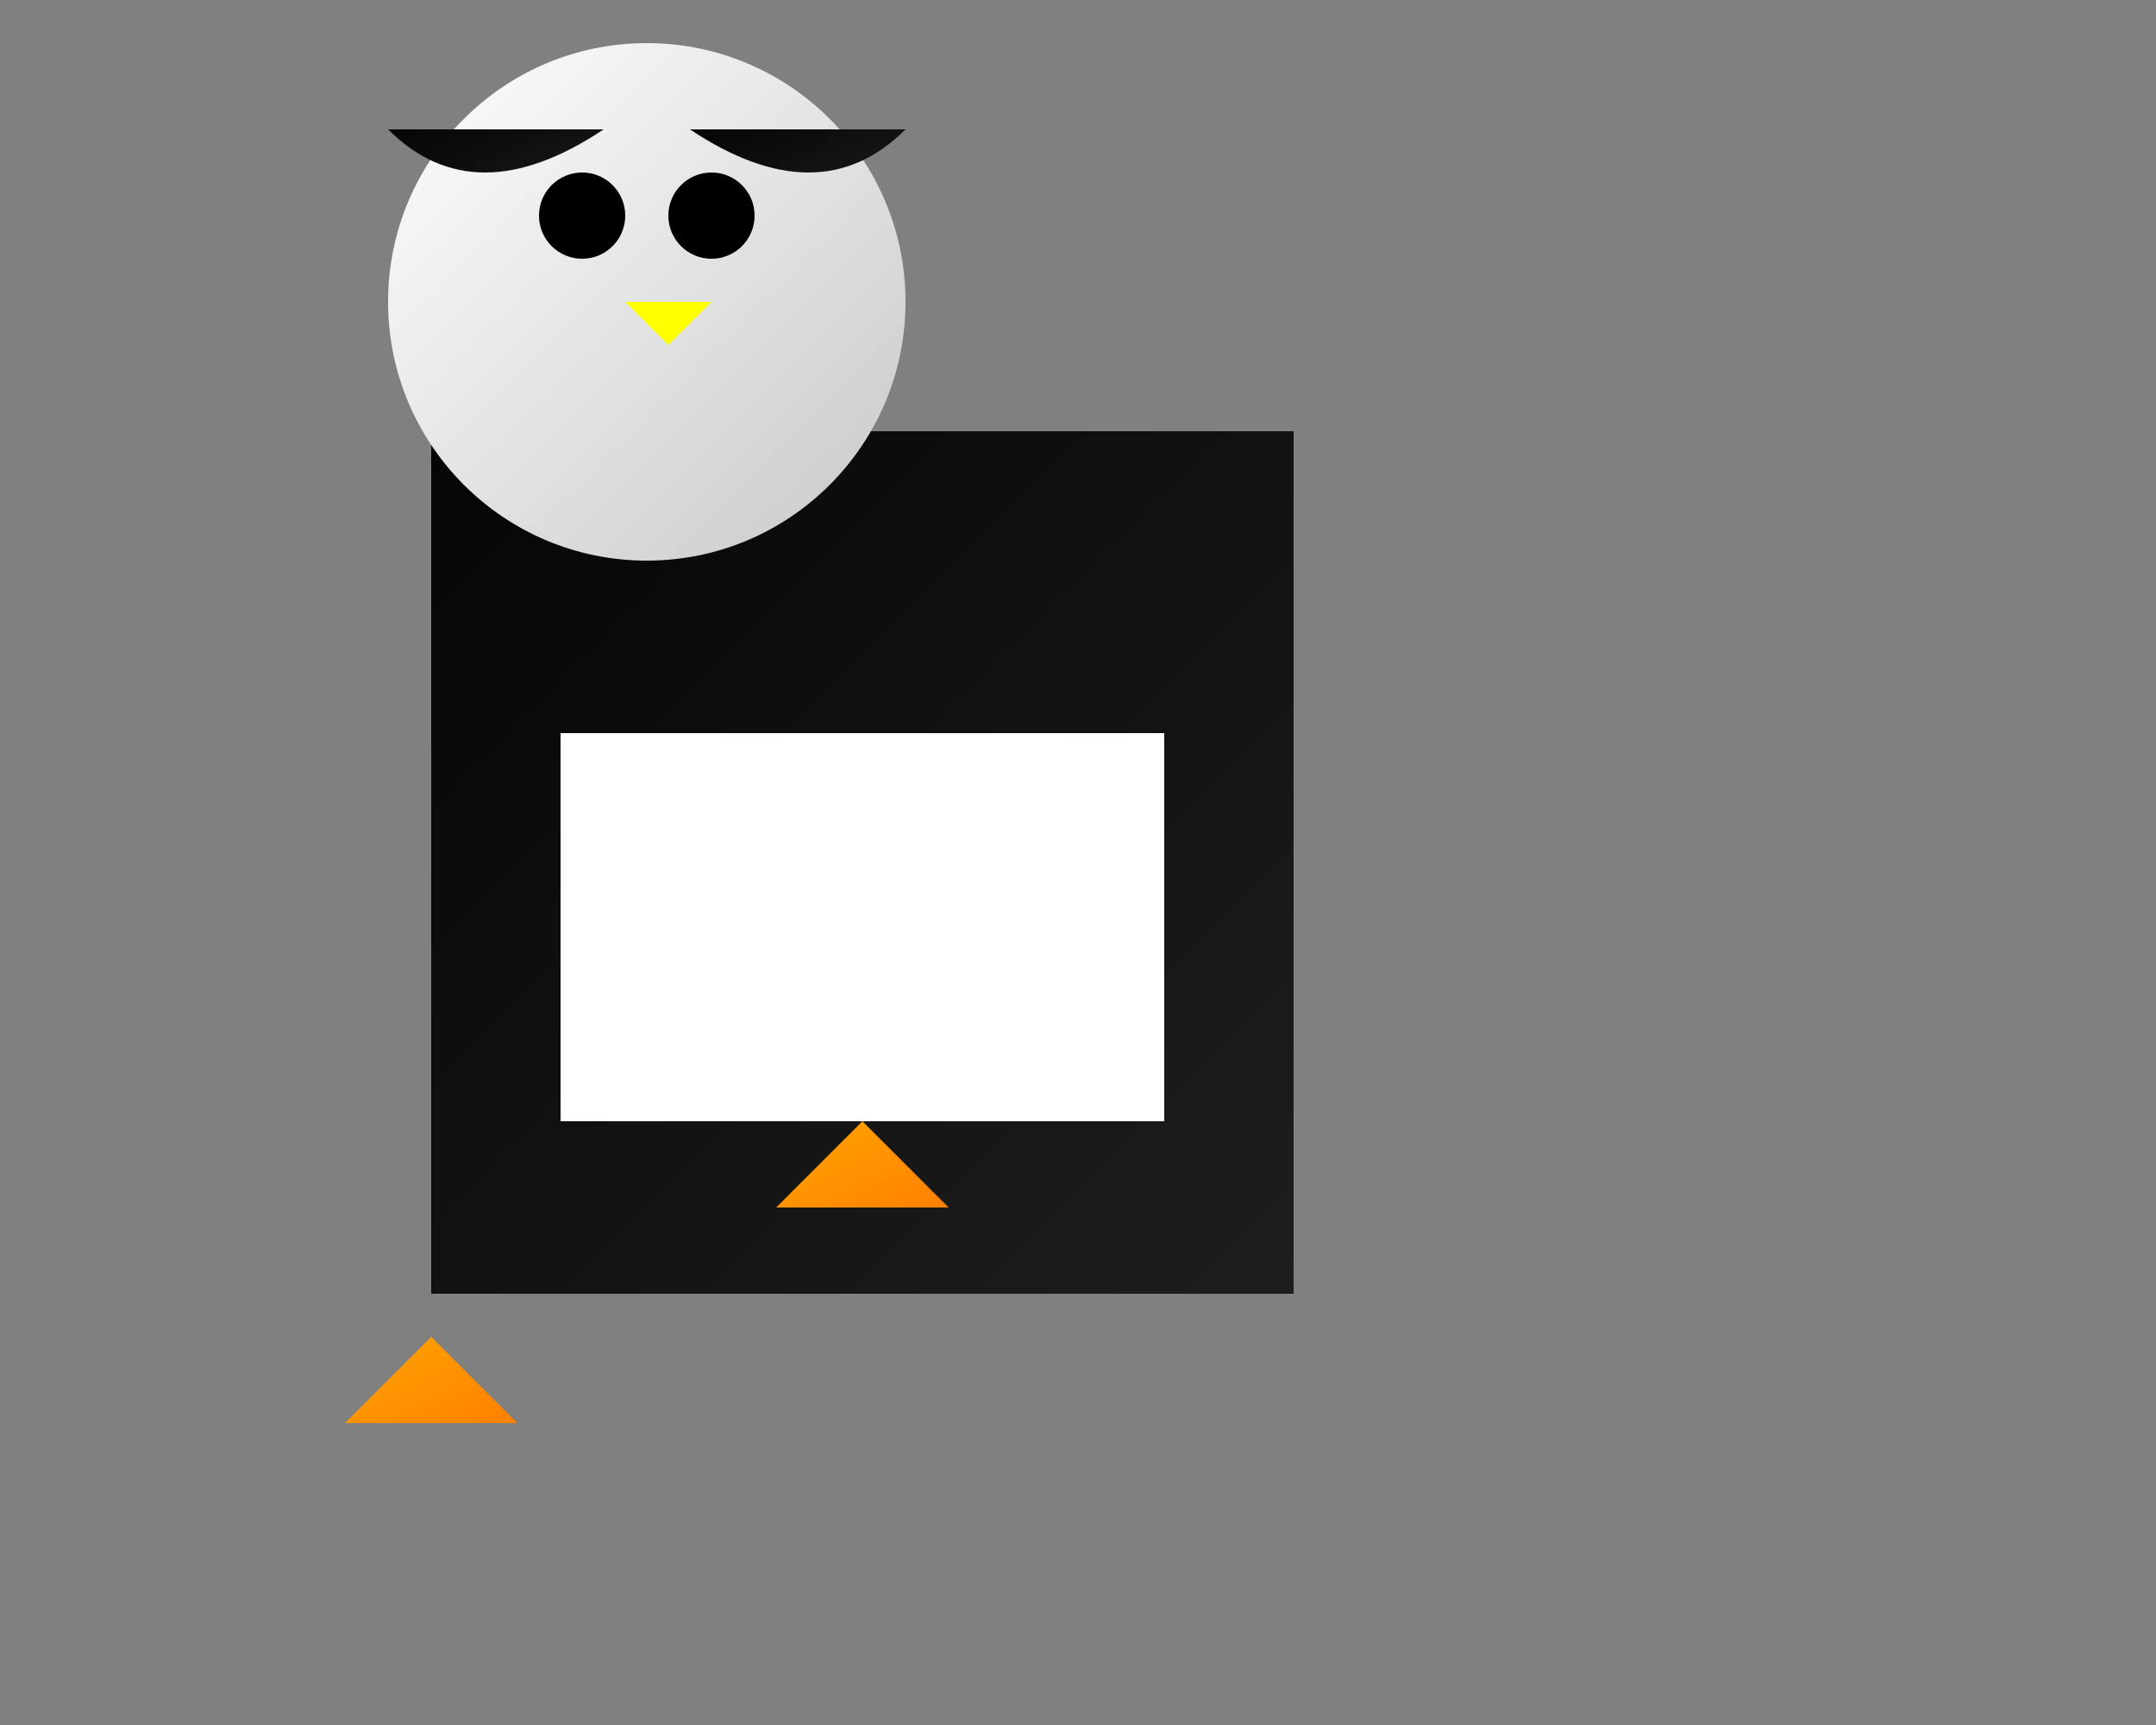 <svg width="500" height="400" xmlns="http://www.w3.org/2000/svg">
  <rect width="100%" height="100%" fill="#808080" stroke="none"/>
  <!-- Body -->
  <g id="penguin-body">
    <!-- Black body -->
    <rect x="100" y="100" width="200" height="200" fill="url(#black-gradient)" />

    <!-- White belly -->
    <rect x="130" y="170" width="140" height="90" fill="white" />

    <!-- Orange feet -->
    <g stroke-width="5">
      <polygon points="200,260 180,280 220,280" fill="url(#orange-gradient)" />
      <polygon points="100,310 80,330 120,330" fill="url(#orange-gradient)" />
    </g>
  </g>

  <!-- Head -->
  <circle cx="150" cy="70" r="60" fill="url(#white-gradient)" />

  <!-- Eye and beak -->
  <g stroke-width="2">
    <!-- Left eye -->
    <circle cx="135" cy="50" r="10" fill="black" />
    <!-- Right eye -->
    <circle cx="165" cy="50" r="10" fill="black" />

    <!-- Beak -->
    <polygon points="145,70 165,70 155,80" fill="yellow" />
  </g>

  <!-- Wings -->
  <g stroke-width="2">
    <!-- Left wing -->
    <path d="M90,30 Q110,50 140,30" fill="url(#black-gradient)" />
    <!-- Right wing -->
    <path d="M210,30 Q190,50 160,30" fill="url(#black-gradient)" />
  </g>

  <!-- Gradients -->
  <defs>
    <!-- Black gradient -->
    <linearGradient id="black-gradient" x1="0%" y1="0%" x2="100%" y2="100%">
      <stop offset="0%" style="stop-color:rgb(5,5,5);stop-opacity:1" />
      <stop offset="100%" style="stop-color:rgb(30,30,30);stop-opacity:1" />
    </linearGradient>

    <!-- White gradient -->
    <linearGradient id="white-gradient" x1="0%" y1="0%" x2="100%" y2="100%">
      <stop offset="0%" style="stop-color:rgb(255,255,255);stop-opacity:1" />
      <stop offset="100%" style="stop-color:rgb(200,200,200);stop-opacity:1" />
    </linearGradient>

    <!-- Orange gradient -->
    <linearGradient id="orange-gradient" x1="0%" y1="0%" x2="100%" y2="100%">
      <stop offset="0%" style="stop-color:rgb(255,165,0);stop-opacity:1" />
      <stop offset="100%" style="stop-color:rgb(255,128,0);stop-opacity:1" />
    </linearGradient>
  </defs>

</svg>